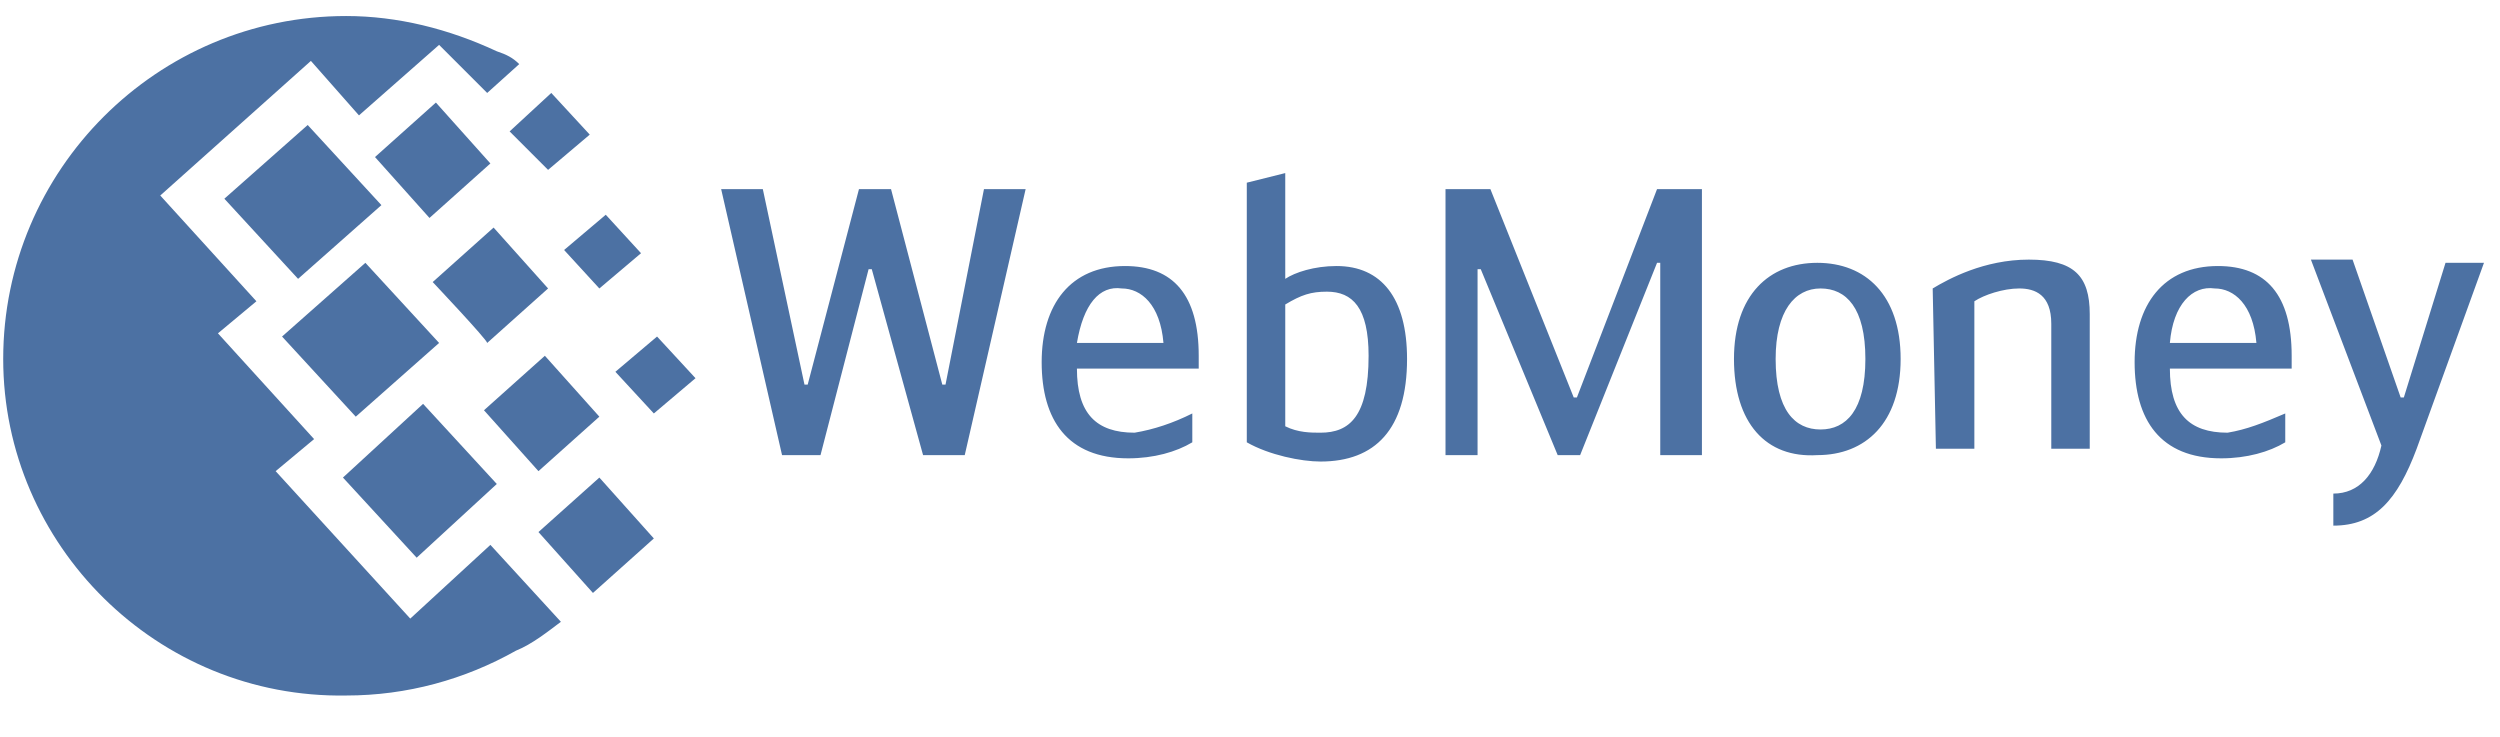 <?xml version="1.0" encoding="utf-8"?>
<!-- Generator: Adobe Illustrator 22.1.0, SVG Export Plug-In . SVG Version: 6.00 Build 0)  -->
<svg version="1.1" id="Слой_1" xmlns="http://www.w3.org/2000/svg" xmlns:xlink="http://www.w3.org/1999/xlink" x="0px" y="0px"
	 viewBox="0 0 78 23" style="enable-background:new 0 0 78 23;" xml:space="preserve">
<style type="text/css">
	.st0{fill:#4C71A3;}
</style>
<path class="st0" d="M10.8,0.5c1.6,0,3.2,0.4,4.7,1.1C15.8,1.7,16,1.8,16.2,2l-1,0.9l-1.5-1.5l-2.5,2.2L9.7,1.9L5,6.1l3,3.3l-1.2,1
	l3,3.3l-1.2,1l4.2,4.6l2.5-2.3l2.2,2.4c-0.4,0.3-0.9,0.7-1.4,0.9c-1.6,0.9-3.4,1.4-5.3,1.4C4.9,21.8,0.1,17,0.1,11.2
	C0.1,5.3,4.9,0.5,10.8,0.5z M8.8,10.5l2.6-2.3l2.3,2.5L11.1,13L8.8,10.5z M10.7,14.9l2.5-2.3l2.3,2.5L13,17.4L10.7,14.9z M7,6.2
	l2.6-2.3l2.3,2.5L9.3,8.7L7,6.2z M11.7,4.9l1.9-1.7l1.7,1.9l-1.9,1.7L11.7,4.9L11.7,4.9z M15.1,12.8l1.9-1.7l1.7,1.9l-1.9,1.7
	C16.8,14.7,15.1,12.8,15.1,12.8z M16.8,16.6l1.9-1.7l1.7,1.9l-1.9,1.7L16.8,16.6z M17.6,7.8l1.3-1.1L20,7.9l-1.3,1.1L17.6,7.8
	L17.6,7.8z M15.9,4.1l1.3-1.2l1.2,1.3l-1.3,1.1C17.1,5.3,15.9,4.1,15.9,4.1z M19.2,11.6l1.3-1.1l1.2,1.3l-1.3,1.1L19.2,11.6z
	 M13.5,8.8l1.9-1.7L17.1,9l-1.9,1.7C15.2,10.6,13.5,8.8,13.5,8.8z"/>
<path class="st0" d="M26.8,5.9h1l1.6,6.1h0.1l1.2-6.1H32l-1.9,8.3h-1.3l-1.6-5.8h-0.1l-1.5,5.8h-1.2l-1.9-8.3h1.3l1.3,6.1h0.1
	L26.8,5.9z"/>
<path class="st0" d="M33.6,10.7h2.7c-0.1-1.2-0.7-1.7-1.3-1.7C34.3,8.9,33.8,9.5,33.6,10.7 M37.2,12.9v0.9c-0.5,0.3-1.2,0.5-2,0.5
	c-1.9,0-2.7-1.2-2.7-3c0-1.8,0.9-3,2.6-3c1.5,0,2.3,0.9,2.3,2.8v0.4h-3.8c0,1.4,0.6,2,1.8,2C36,13.4,36.6,13.2,37.2,12.9 M40.1,13.3
	c0.4,0.2,0.8,0.2,1.1,0.2c0.9,0,1.5-0.5,1.5-2.4c0-1.5-0.5-2-1.3-2c-0.5,0-0.8,0.1-1.3,0.4V13.3z M40.1,8.7c0.3-0.2,0.9-0.4,1.6-0.4
	c1.4,0,2.2,1,2.2,2.9c0,2.2-1,3.2-2.7,3.2c-0.6,0-1.6-0.2-2.3-0.6V5.7l1.2-0.3V8.7L40.1,8.7z M49.3,14.2h-0.7l-2.4-5.8h-0.1v5.8h-1
	V5.9h1.4l2.6,6.5h0.1l2.5-6.5h1.4v8.3h-1.3v-6h-0.1L49.3,14.2z M58.2,11.2c0-1.6-0.6-2.2-1.4-2.2c-0.8,0-1.4,0.7-1.4,2.2
	c0,1.6,0.6,2.2,1.4,2.2S58.2,12.8,58.2,11.2 M54.1,11.2c0-2,1.1-3,2.6-3s2.6,1,2.6,3c0,2-1.1,3-2.6,3C55.1,14.3,54.1,13.2,54.1,11.2
	 M60.3,9c0.5-0.3,1.6-0.9,3-0.9c1.4,0,1.9,0.5,1.9,1.7v4.2H64v-3.9c0-0.9-0.5-1.1-1-1.1c-0.5,0-1.1,0.2-1.4,0.4v4.6h-1.2L60.3,9
	L60.3,9z M67.7,10.7h2.7c-0.1-1.2-0.7-1.7-1.3-1.7C68.4,8.9,67.8,9.5,67.7,10.7 M71.3,12.9v0.9c-0.5,0.3-1.2,0.5-2,0.5
	c-1.9,0-2.7-1.2-2.7-3c0-1.8,0.9-3,2.6-3c1.5,0,2.3,0.9,2.3,2.8v0.4h-3.8c0,1.4,0.6,2,1.8,2C70.1,13.4,70.6,13.2,71.3,12.9
	 M76.3,8.2h1.2L75.4,14c-0.6,1.6-1.3,2.4-2.6,2.4v-1c0.8,0,1.3-0.6,1.5-1.5l-2.2-5.8h1.3l1.5,4.3h0.1L76.3,8.2L76.3,8.2z"/>
</svg>
